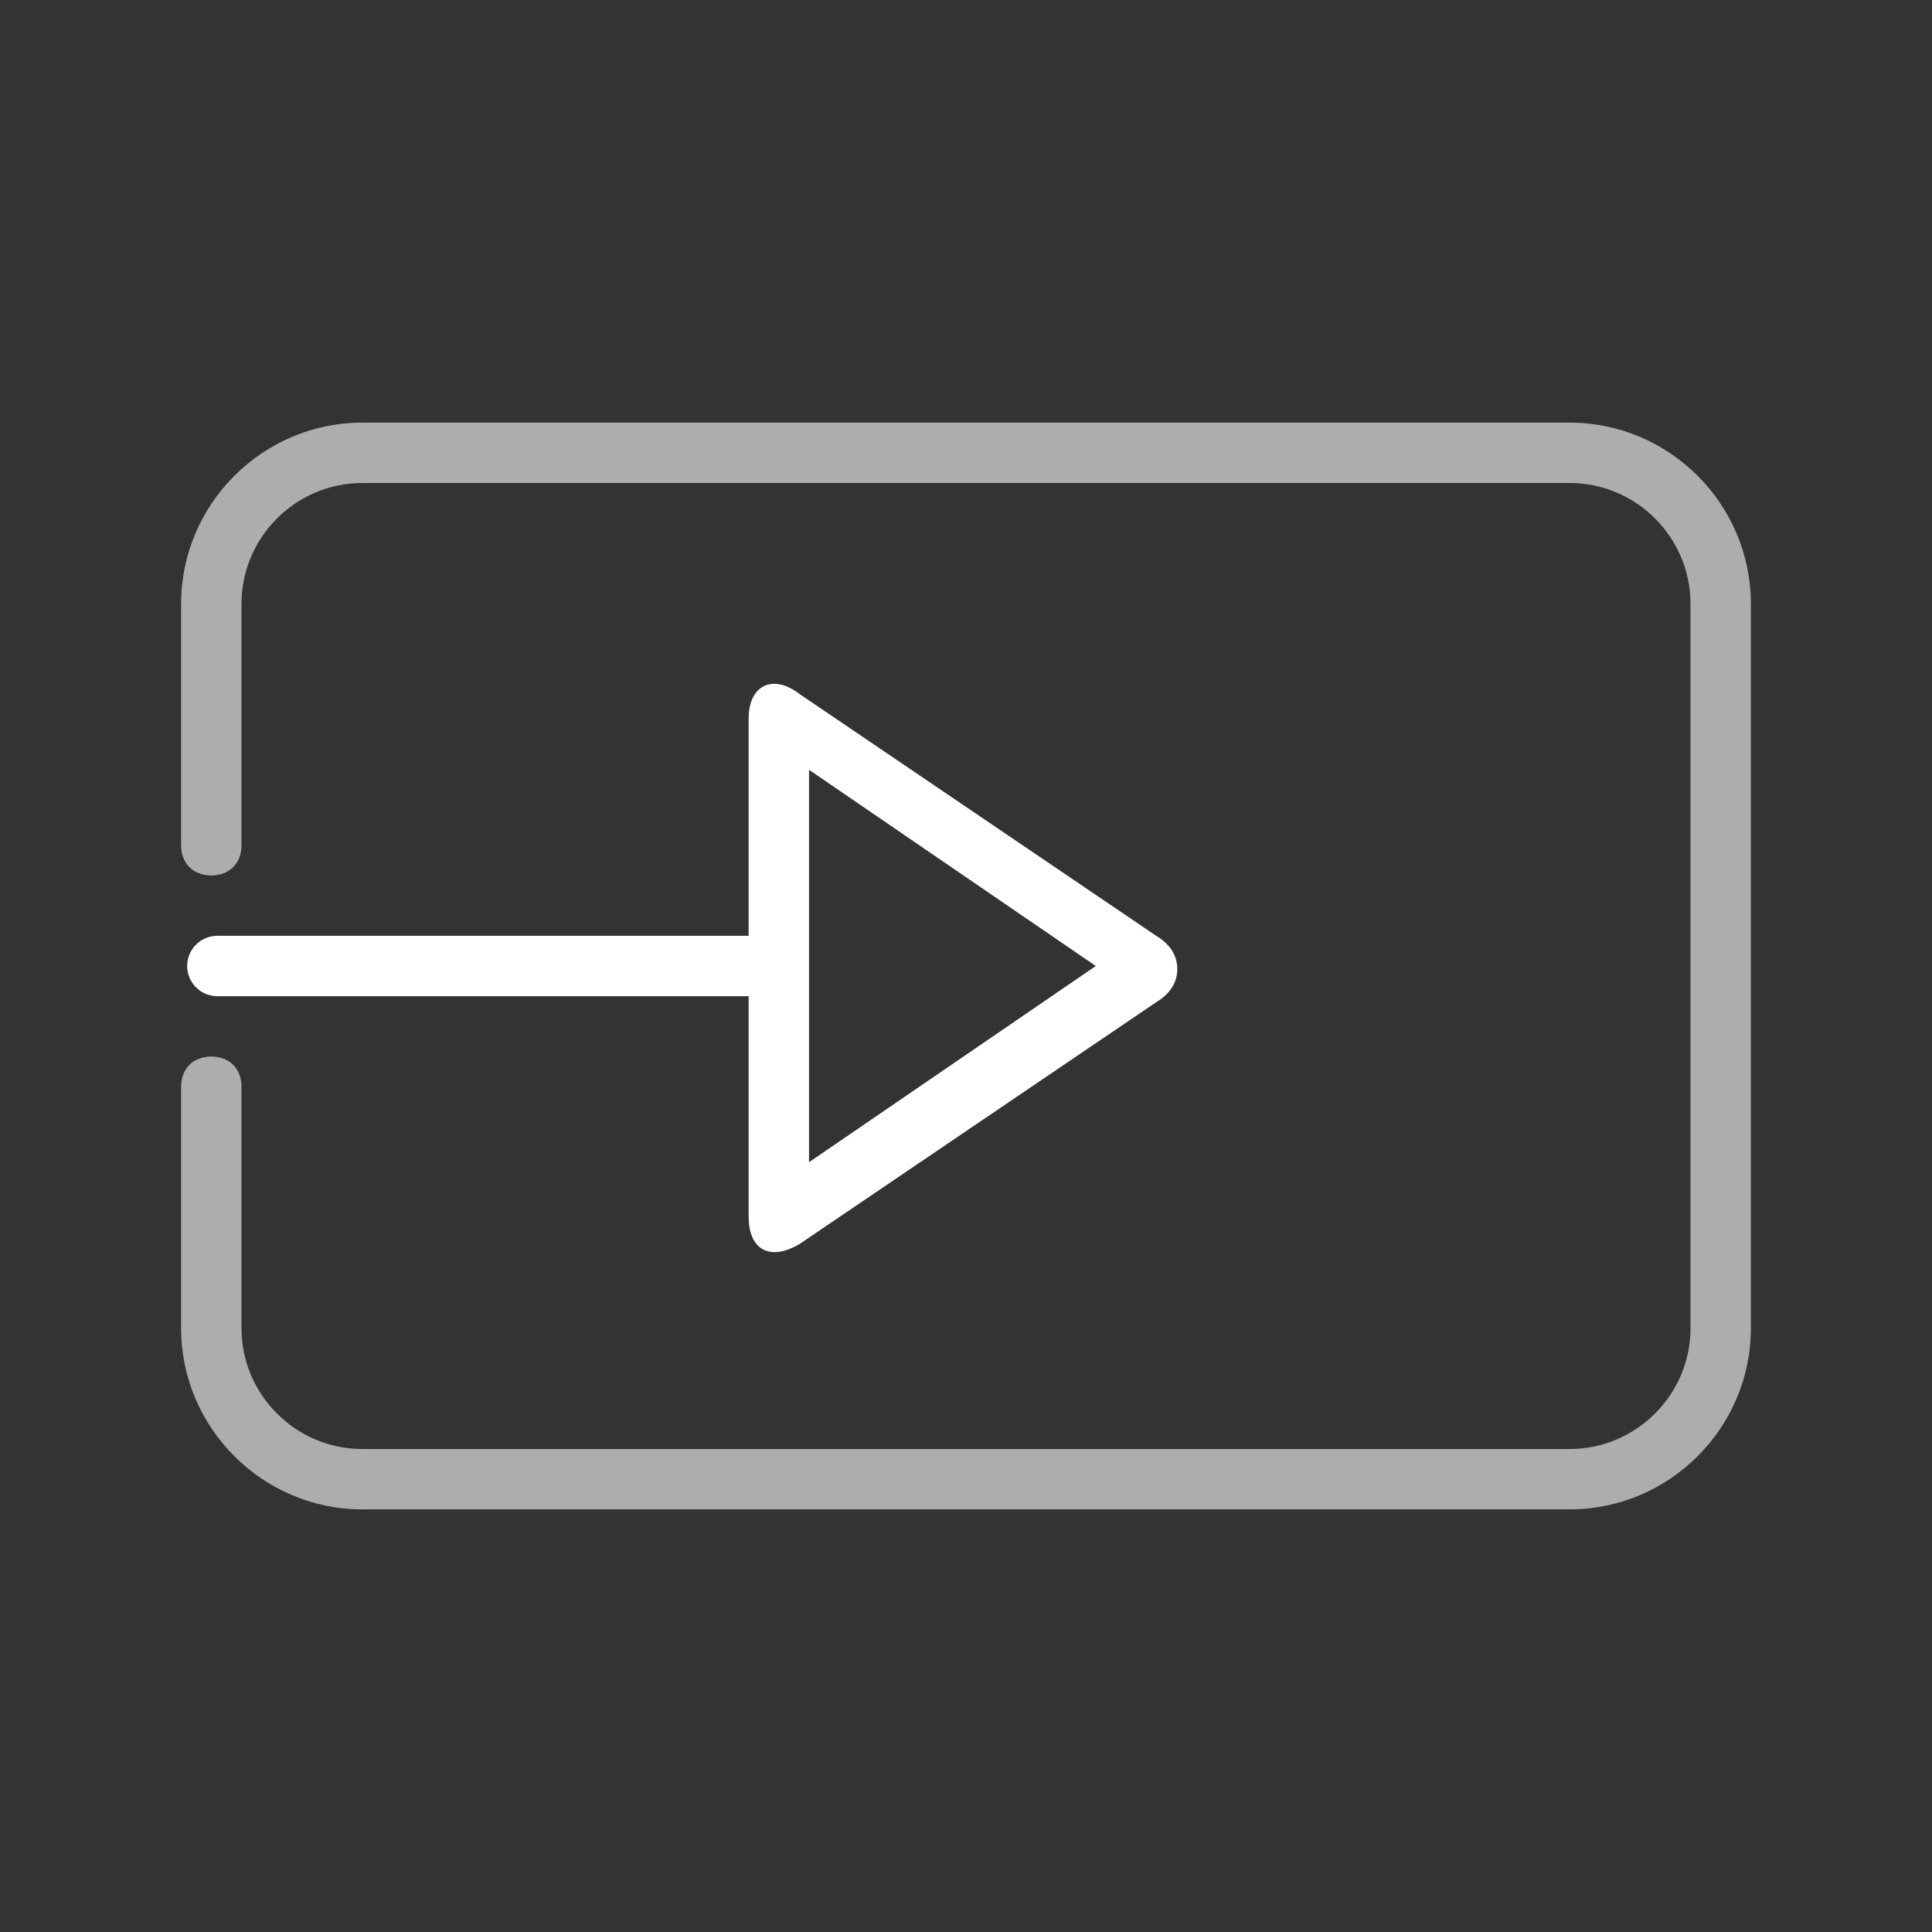 <?xml version="1.0" encoding="utf-8"?>
<!-- Generator: Adobe Illustrator 26.2.1, SVG Export Plug-In . SVG Version: 6.00 Build 0)  -->
<svg version="1.1" id="Layer_1" xmlns="http://www.w3.org/2000/svg" xmlns:xlink="http://www.w3.org/1999/xlink" x="0px" y="0px"
	 viewBox="0 0 64 64" style="enable-background:new 0 0 64 64;" xml:space="preserve">
<rect x="0" y="0" width="64" height="64" fill="#333333" stroke="none"/>
<style type="text/css">
	.st0{display:none;opacity:0.6;fill-rule:evenodd;clip-rule:evenodd;enable-background:new    ;}
	.st1{fill:#FFFFFF;fill-opacity:0;}
	.st2{opacity:0.4;}
	.st3{fill:#FFFFFF;}
	.st4{fill:none;stroke:#FFFFFF;stroke-width:2;stroke-linecap:round;}
	.st5{opacity:0.6;fill:#FFFFFF;enable-background:new    ;}
</style>
<path class="st0" d="M52,14H12c-2.2,0-4,1.8-4,4v28c0,2.2,1.8,4,4,4h40c2.2,0,4-1.8,4-4V18C56,15.8,54.2,14,52,14z M12,12
	c-3.3,0-6,2.7-6,6v28c0,3.3,2.7,6,6,6h40c3.3,0,6-2.7,6-6V18c0-3.3-2.7-6-6-6H12z"/>
<g id="icon-m-scale">
	<rect id="icon-m-scale_1_" x="-195" y="-2.5" class="st1" width="64" height="64"/>
	<g class="st2">
		<path class="st3" d="M-146.4,55.5h-2c-0.6,0-1-0.4-1-1s0.4-1,1-1h2c0.6,0,1,0.4,1,1S-145.8,55.5-146.4,55.5z M-152.5,55.5h-2
			c-0.6,0-1-0.4-1-1s0.4-1,1-1h2c0.6,0,1,0.4,1,1S-151.9,55.5-152.5,55.5z M-158.5,55.5h-2c-0.6,0-1-0.4-1-1s0.4-1,1-1h2
			c0.6,0,1,0.4,1,1S-158,55.5-158.5,55.5z M-164.6,55.5h-2c-0.6,0-1-0.4-1-1s0.4-1,1-1h2c0.6,0,1,0.4,1,1S-164.1,55.5-164.6,55.5z
			 M-170.7,55.5h-2c-0.6,0-1-0.4-1-1s0.4-1,1-1h2c0.6,0,1,0.4,1,1S-170.2,55.5-170.7,55.5z M-176.8,55.5h-2c-0.6,0-1-0.4-1-1
			s0.4-1,1-1h2c0.6,0,1,0.4,1,1S-176.3,55.5-176.8,55.5z M-182.9,55.3c-0.1,0-0.2,0-0.2,0c-0.8-0.2-1.5-0.5-2.2-0.9
			c-0.5-0.3-0.6-0.9-0.3-1.4c0.3-0.5,0.9-0.6,1.4-0.3c0.5,0.3,1,0.5,1.6,0.7c0.5,0.1,0.9,0.7,0.7,1.2C-182,55-182.4,55.3-182.9,55.3
			z M-142.3,55.2c-0.4,0-0.8-0.3-1-0.7c-0.2-0.5,0.1-1.1,0.6-1.3c0.5-0.2,1.1-0.4,1.5-0.8c0.4-0.3,1.1-0.2,1.4,0.2
			c0.3,0.4,0.2,1.1-0.2,1.4c-0.6,0.5-1.3,0.8-2.1,1.1C-142.1,55.2-142.2,55.2-142.3,55.2z M-187.4,51.5c-0.4,0-0.8-0.2-0.9-0.6
			c-0.3-0.7-0.5-1.5-0.6-2.3c0-0.6,0.4-1,0.9-1.1c0.6,0,1,0.4,1.1,0.9c0,0.6,0.2,1.1,0.4,1.7c0.2,0.5,0,1.1-0.5,1.3
			C-187.1,51.5-187.2,51.5-187.4,51.5z M-138.2,51c-0.1,0-0.2,0-0.3,0c-0.5-0.2-0.8-0.7-0.6-1.3c0.2-0.5,0.3-1.1,0.3-1.7
			c0-0.6,0.4-1,1-1s1,0.4,1,1V48c0,0.8-0.1,1.6-0.4,2.3C-137.4,50.8-137.8,51-138.2,51z M-187.9,45.5c-0.6,0-1-0.4-1-1v-2
			c0-0.6,0.4-1,1-1c0.6,0,1,0.4,1,1v2C-186.9,45-187.3,45.5-187.9,45.5z M-137.9,44.9c-0.6,0-1-0.4-1-1v-2c0-0.6,0.4-1,1-1
			c0.6,0,1,0.4,1,1v2C-136.9,44.5-137.3,44.9-137.9,44.9z M-187.9,39.4c-0.6,0-1-0.4-1-1v-2c0-0.6,0.4-1,1-1c0.6,0,1,0.4,1,1v2
			C-186.9,39-187.3,39.4-187.9,39.4z M-137.9,38.8c-0.6,0-1-0.4-1-1v-2c0-0.6,0.4-1,1-1c0.6,0,1,0.4,1,1v2
			C-136.9,38.4-137.3,38.8-137.9,38.8z M-187.9,33.3c-0.6,0-1-0.4-1-1v-2c0-0.6,0.4-1,1-1c0.6,0,1,0.4,1,1v2
			C-186.9,32.9-187.3,33.3-187.9,33.3z M-137.9,32.7c-0.6,0-1-0.4-1-1v-2c0-0.6,0.4-1,1-1c0.6,0,1,0.4,1,1v2
			C-136.9,32.3-137.3,32.7-137.9,32.7z M-187.9,27.2c-0.6,0-1-0.4-1-1v-2c0-0.6,0.4-1,1-1c0.6,0,1,0.4,1,1v2
			C-186.9,26.8-187.3,27.2-187.9,27.2z M-137.9,26.6c-0.6,0-1-0.4-1-1v-2c0-0.6,0.4-1,1-1c0.6,0,1,0.4,1,1v2
			C-136.9,26.2-137.3,26.6-137.9,26.6z M-187.9,21.1c-0.6,0-1-0.4-1-1v-2c0-0.6,0.4-1,1-1c0.6,0,1,0.4,1,1v2
			C-186.9,20.7-187.3,21.1-187.9,21.1z M-137.9,20.5c-0.6,0-1-0.4-1-1v-2c0-0.6,0.4-1,1-1c0.6,0,1,0.4,1,1v2
			C-136.9,20.1-137.3,20.5-137.9,20.5z M-187.9,15c-0.6,0-1-0.4-1-1v-2c0-0.6,0.4-1,1-1c0.6,0,1,0.4,1,1v2
			C-186.9,14.6-187.3,15-187.9,15z M-137.9,14.5c-0.6,0-1-0.4-1-1v-2c0-0.6,0.4-1,1-1c0.6,0,1,0.4,1,1v2
			C-136.9,14-137.3,14.5-137.9,14.5z M-187.2,9.1c-0.2,0-0.3,0-0.5-0.1c-0.5-0.2-0.7-0.9-0.4-1.3c0.4-0.7,0.8-1.3,1.4-1.9
			c0.4-0.4,1-0.4,1.4,0c0.4,0.4,0.4,1,0,1.4c-0.4,0.4-0.7,0.9-1,1.4C-186.5,8.9-186.8,9.1-187.2,9.1z M-138.8,8.5
			c-0.3,0-0.7-0.2-0.8-0.5c-0.3-0.5-0.7-0.9-1.1-1.3c-0.4-0.4-0.5-1-0.1-1.4c0.4-0.4,1-0.5,1.4-0.1c0.6,0.5,1.1,1.1,1.5,1.8
			c0.3,0.5,0.2,1.1-0.3,1.4C-138.5,8.5-138.7,8.5-138.8,8.5z M-182.4,5.6c-0.5,0-0.9-0.3-1-0.8c-0.1-0.5,0.3-1.1,0.8-1.1
			c0.4-0.1,0.8-0.1,1.2-0.1h1c0.6,0,1,0.4,1,1s-0.4,1-1,1h-1c-0.3,0-0.6,0-0.9,0.1C-182.3,5.6-182.4,5.6-182.4,5.6z M-143.9,5.5
			C-143.9,5.5-143.9,5.5-143.9,5.5c-0.2,0-0.3,0-0.5,0h-1.6c-0.6,0-1-0.4-1-1s0.4-1,1-1h1.6c0.2,0,0.4,0,0.5,0c0.6,0,1,0.5,0.9,1.1
			C-142.9,5.1-143.3,5.5-143.9,5.5z M-150,5.5h-2c-0.6,0-1-0.4-1-1s0.4-1,1-1h2c0.6,0,1,0.4,1,1S-149.4,5.5-150,5.5z M-156.1,5.5h-2
			c-0.6,0-1-0.4-1-1s0.4-1,1-1h2c0.6,0,1,0.4,1,1S-155.5,5.5-156.1,5.5z M-162.1,5.5h-2c-0.6,0-1-0.4-1-1s0.4-1,1-1h2
			c0.6,0,1,0.4,1,1S-161.6,5.5-162.1,5.5z M-168.2,5.5h-2c-0.6,0-1-0.4-1-1s0.4-1,1-1h2c0.6,0,1,0.4,1,1S-167.7,5.5-168.2,5.5z
			 M-174.3,5.5h-2c-0.6,0-1-0.4-1-1s0.4-1,1-1h2c0.6,0,1,0.4,1,1S-173.8,5.5-174.3,5.5z"/>
	</g>
	<path class="st3" d="M-143.7,46.5H-182c-3.2,0-5.8-2.6-5.8-5.8V18.3c0-3.2,2.6-5.8,5.8-5.8h38.4c3.2,0,5.8,2.6,5.8,5.8v22.4
		C-137.9,43.9-140.5,46.5-143.7,46.5z M-182,14.5c-2.1,0-3.8,1.7-3.8,3.8v22.4c0,2.1,1.7,3.8,3.8,3.8h38.4c2.1,0,3.8-1.7,3.8-3.8
		V18.3c0-2.1-1.7-3.8-3.8-3.8H-182z"/>
</g>
<g>
	<path class="st3" d="M26.8,25.5l9.5,6.5l-9.5,6.5V25.5z M24.8,23.8v16.5c0,1.1,0.7,1.5,1.7,0.9l11.8-8c0.5-0.3,0.7-0.7,0.7-1.1
		c0-0.4-0.2-0.8-0.7-1.1l-11.8-8C25.6,22.3,24.8,22.7,24.8,23.8z"/>
	<path class="st4" d="M25.2,32h-18"/>
</g>
<path class="st5" d="M52,14H12c-3.3,0-6,2.7-6,6v8c0,0.6,0.4,1,1,1h0c0.6,0,1-0.4,1-1v-8c0-2.2,1.8-4,4-4h40c2.2,0,4,1.8,4,4v24
	c0,2.2-1.8,4-4,4H12c-2.2,0-4-1.8-4-4v-8c0-0.6-0.4-1-1-1h0c-0.6,0-1,0.4-1,1v8c0,3.3,2.7,6,6,6h40c3.3,0,6-2.7,6-6V20
	C58,16.7,55.3,14,52,14z"/>
</svg>
